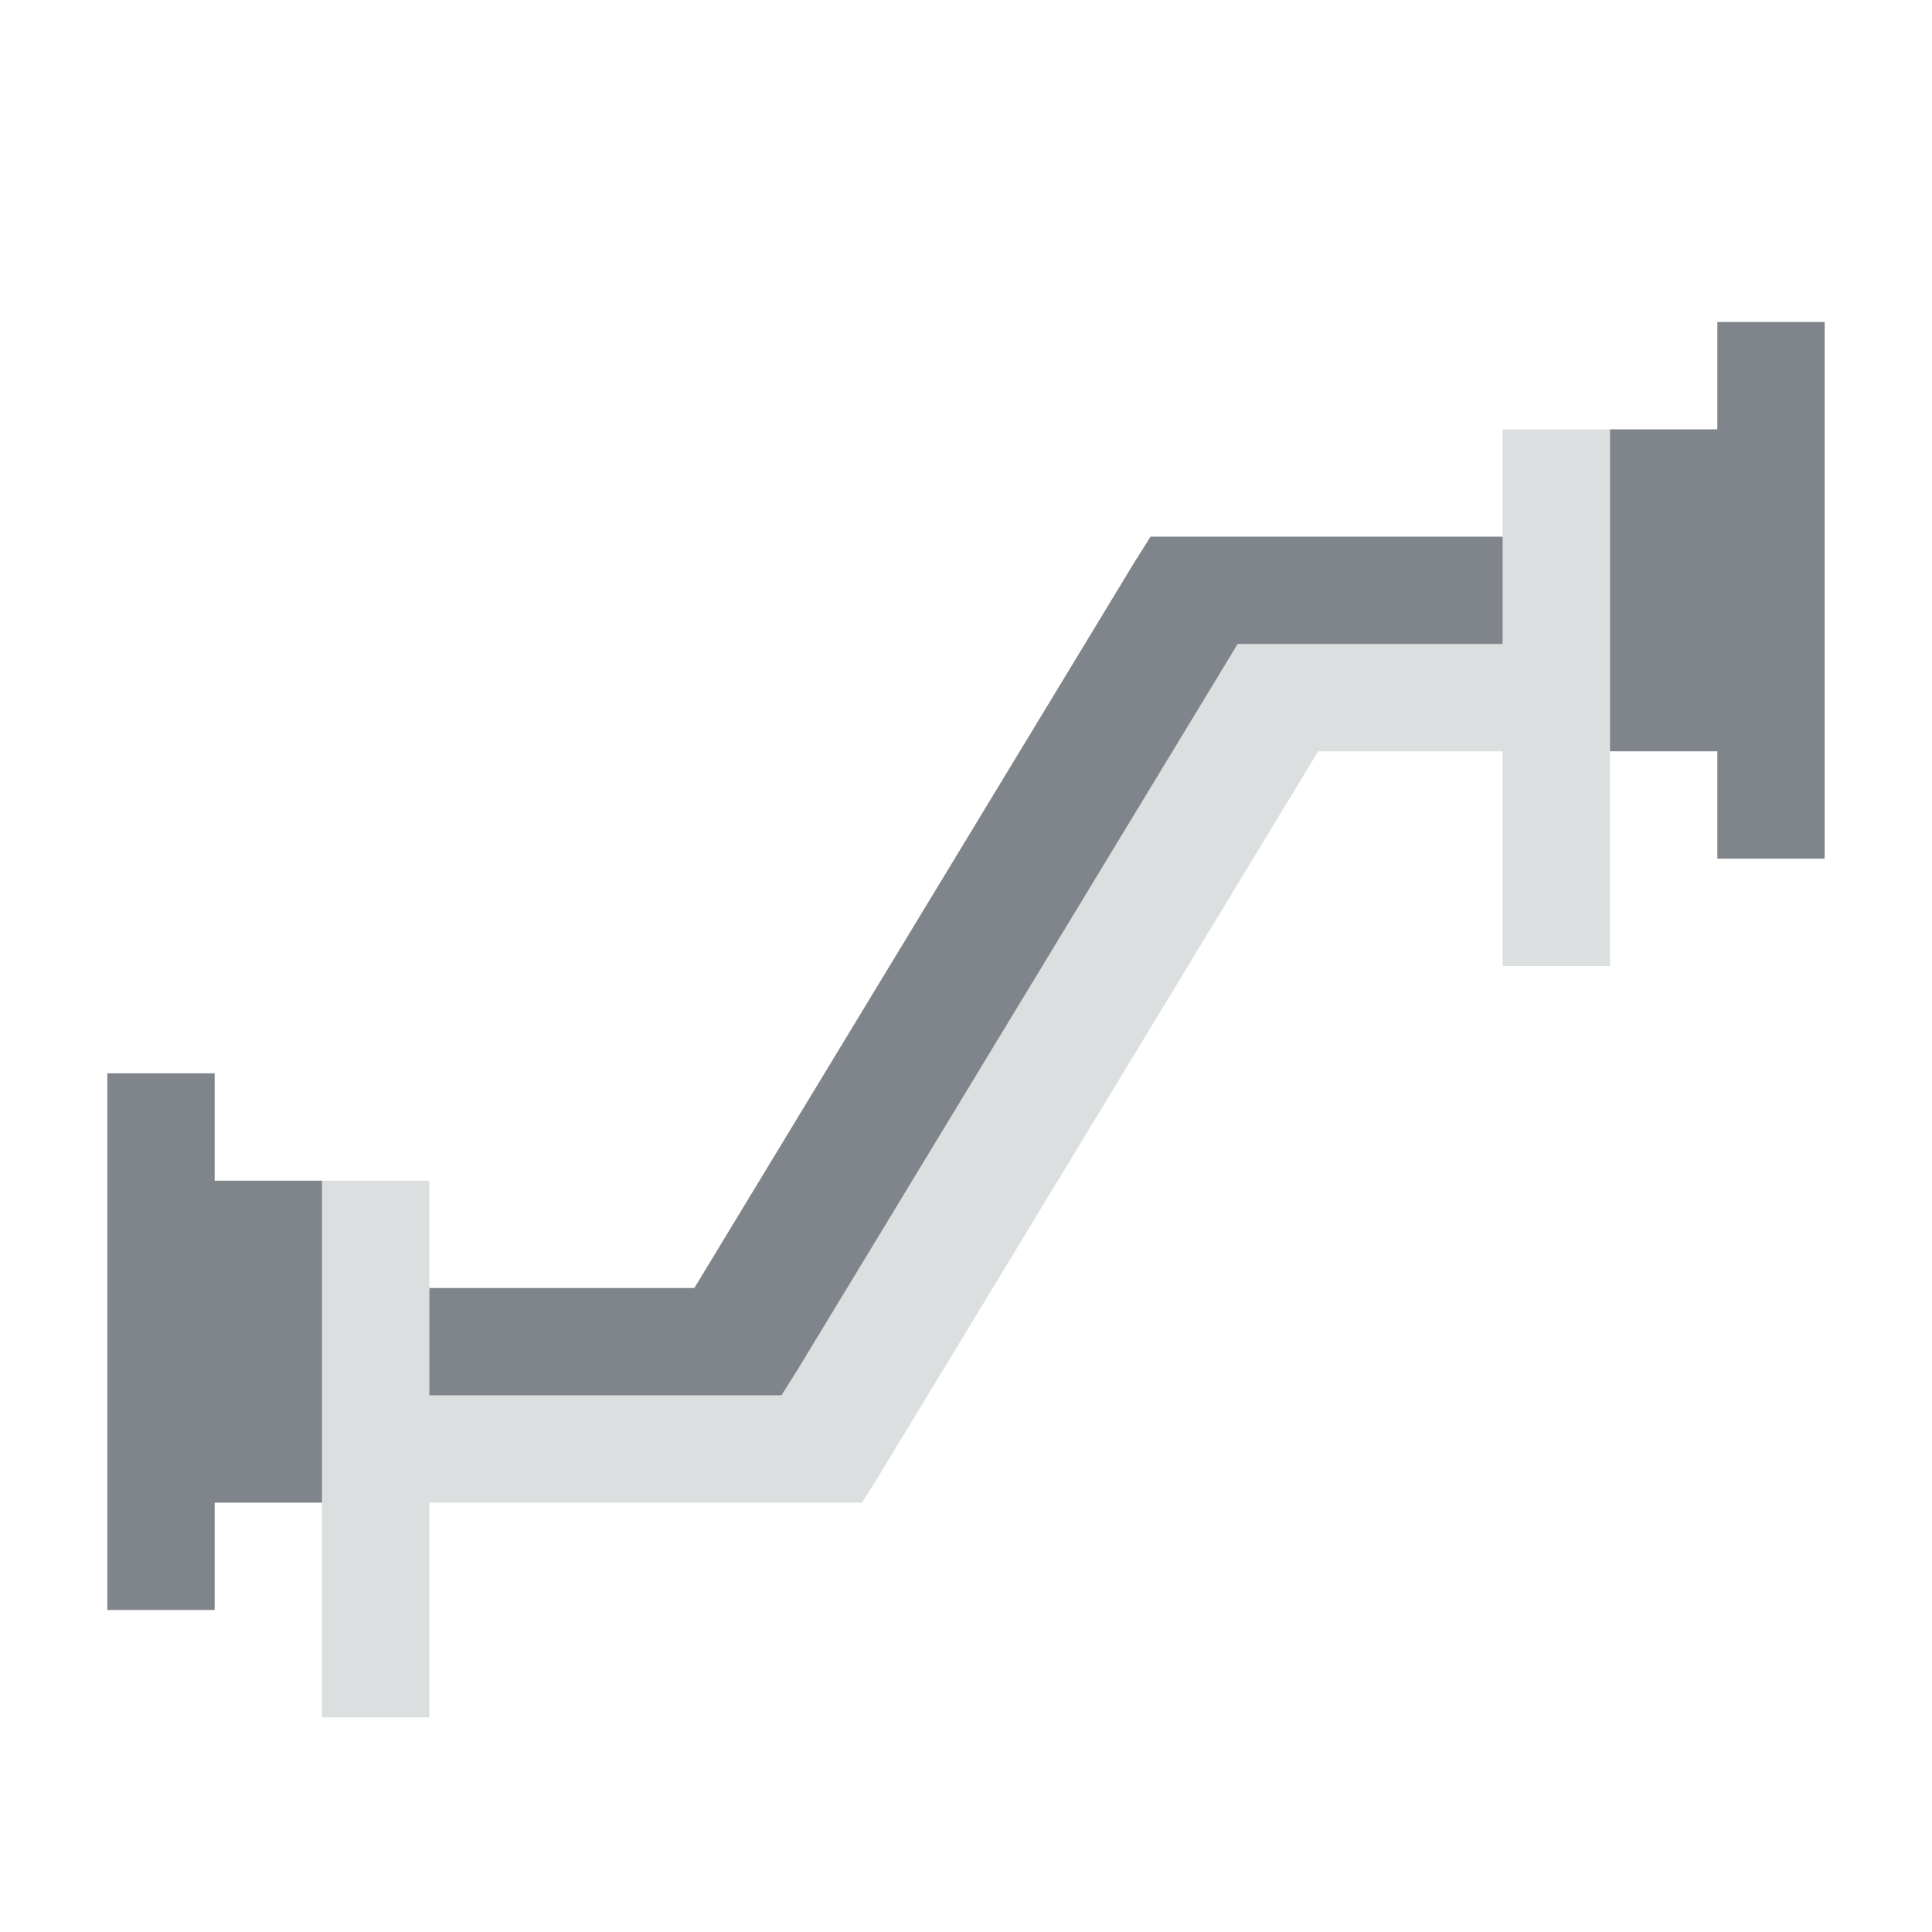 <?xml version="1.0" encoding="UTF-8" standalone="no"?>
<!-- Created with Inkscape (http://www.inkscape.org/) -->
<svg xmlns:dc="http://purl.org/dc/elements/1.1/" xmlns:cc="http://creativecommons.org/ns#" xmlns:rdf="http://www.w3.org/1999/02/22-rdf-syntax-ns#" xmlns:svg="http://www.w3.org/2000/svg" xmlns="http://www.w3.org/2000/svg" xmlns:sodipodi="http://sodipodi.sourceforge.net/DTD/sodipodi-0.dtd" xmlns:inkscape="http://www.inkscape.org/namespaces/inkscape" version="1.0" width="18" height="18" id="svg2" inkscape:version="0.48.3.1 r9886" sodipodi:docname="draw-connector.svg">
  <sodipodi:namedview pagecolor="#ffffff" bordercolor="#666666" borderopacity="1" objecttolerance="10" gridtolerance="10" guidetolerance="10" inkscape:pageopacity="0" inkscape:pageshadow="2" inkscape:window-width="1920" inkscape:window-height="1023" id="namedview32" showgrid="true" inkscape:zoom="45.254836" inkscape:cx="7.6234089" inkscape:cy="7.7126946" inkscape:window-x="-10" inkscape:window-y="35" inkscape:window-maximized="1" inkscape:current-layer="svg2" inkscape:snap-bbox="true" inkscape:bbox-paths="true" inkscape:bbox-nodes="true" inkscape:snap-bbox-edge-midpoints="true" inkscape:snap-bbox-midpoints="true" inkscape:object-paths="true" inkscape:snap-intersection-paths="true" inkscape:object-nodes="true" inkscape:snap-smooth-nodes="true" inkscape:snap-midpoints="true" inkscape:snap-object-midpoints="true" inkscape:snap-center="true" fit-margin-top="0" fit-margin-left="0" fit-margin-right="0" fit-margin-bottom="0" inkscape:snap-global="true">
    <inkscape:grid type="xygrid" id="grid3218" empspacing="5" visible="true" enabled="true" snapvisiblegridlinesonly="true" originx="-11px" originy="18px"/>
  </sodipodi:namedview>
  <defs id="defs4"/>
  <path style="font-size:medium;font-style:normal;font-variant:normal;font-weight:normal;font-stretch:normal;text-indent:0;text-align:start;text-decoration:none;line-height:normal;letter-spacing:normal;word-spacing:normal;text-transform:none;direction:ltr;block-progression:tb;writing-mode:lr-tb;text-anchor:start;baseline-shift:baseline;color:#000000;fill:#d1d4d6;fill-opacity:0.743;stroke:none;stroke-width:2;marker:none;visibility:visible;display:inline;overflow:visible;enable-background:accumulate;font-family:Sans;-inkscape-font-specification:Sans;fill-rule:nonzero" d="M 13,3 13,4 13,5 10.531,5 6.438,11.75 6.281,12 6.219,12 6,12 l -3,0 0,-1 0,-1 -1,0 0,3 0,2 1,0 0,-2 3.75,0 0.281,0 L 7.188,12.75 11.281,6 13,6 l 0,2 1,0 0,-2 0,-3 z" id="path2991" inkscape:connector-curvature="0" sodipodi:nodetypes="cccccccccccccccccccccccccc" transform="translate(1,1)"/>
  <path inkscape:connector-curvature="0" style="color:#000000;fill:#434a54;fill-opacity:0.675;fill-rule:nonzero;stroke:none;stroke-width:2;marker:none;visibility:visible;display:inline;overflow:visible;enable-background:accumulate" d="m 15,2 0,1 -1,0 0,3 1,0 0,1 1,0 0,-1 0,-3 0,-1 -1,0 z M 9.719,4 9.562,4.25 5.469,11 3,11 3,12 6,12 6.281,12 6.438,11.75 10.531,5 13,5 13,4 10,4 9.719,4 z M 0,9 l 0,1 0,3 0,1 1,0 0,-1 1,0 0,-3 -1,0 0,-1 -1,0 z" id="path3801-8" transform="translate(1,1)"/>
</svg>
